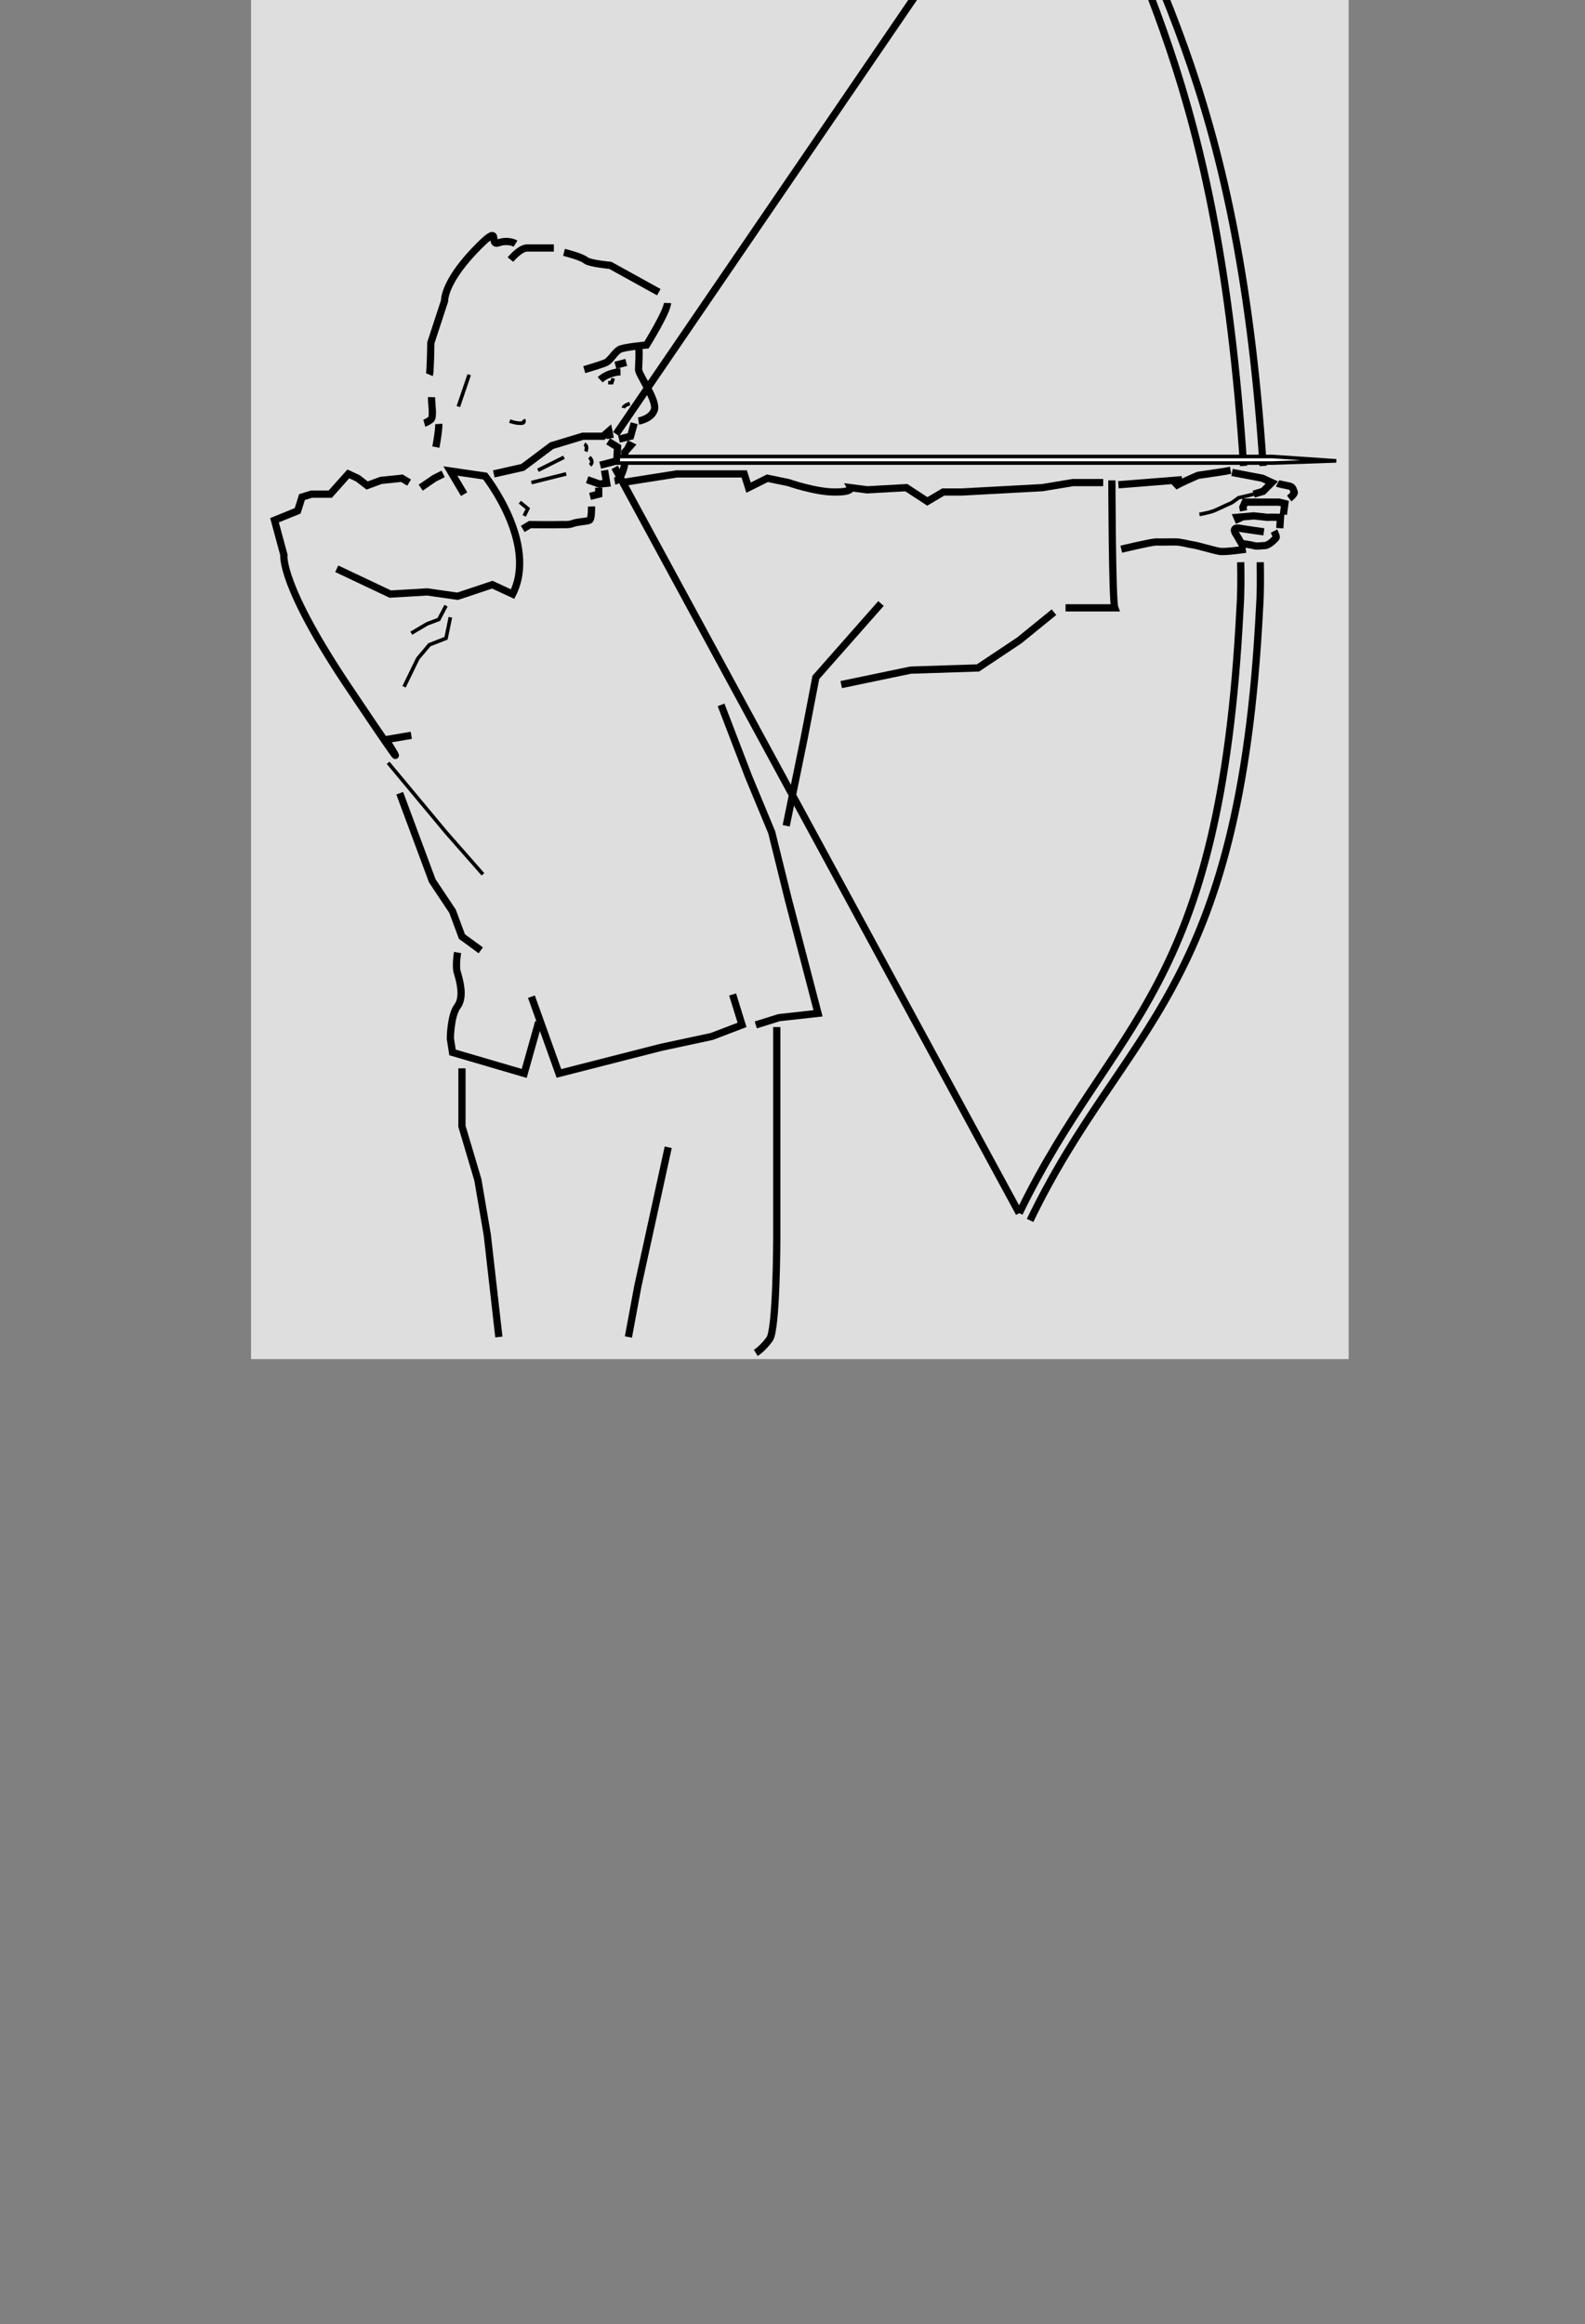 <?xml version="1.0" encoding="UTF-8" standalone="no"?>
<!-- Created with Inkscape (http://www.inkscape.org/) -->

<svg
   xmlns:dc="http://purl.org/dc/elements/1.1/"
   xmlns:cc="http://creativecommons.org/ns#"
   xmlns:rdf="http://www.w3.org/1999/02/22-rdf-syntax-ns#"
   xmlns:svg="http://www.w3.org/2000/svg"
   xmlns="http://www.w3.org/2000/svg"
   xmlns:sodipodi="http://sodipodi.sourceforge.net/DTD/sodipodi-0.dtd"
   xmlns:inkscape="http://www.inkscape.org/namespaces/inkscape"
   id="svg2"
   version="1.1"
   inkscape:version="0.48.4 r9939"
   width="273.75"
   height="401.25"
   xml:space="preserve"
   sodipodi:docname="hw-longbow.svg"><rect width="100%" height="100%" fill="#808080" stroke="none"/><defs
     id="defs6" /><sodipodi:namedview
     pagecolor="#ffffff"
     bordercolor="#666666"
     borderopacity="1"
     objecttolerance="10"
     gridtolerance="10"
     guidetolerance="10"
     inkscape:pageopacity="0"
     inkscape:pageshadow="2"
     inkscape:window-width="1280"
     inkscape:window-height="996"
     id="namedview4"
     showgrid="false"
     inkscape:zoom="1.176324"
     inkscape:cx="136.875"
     inkscape:cy="200.625"
     inkscape:window-x="0"
     inkscape:window-y="0"
     inkscape:window-maximized="1"
     inkscape:current-layer="g10" /><g
     id="g10"
     inkscape:groupmode="layer"
     inkscape:label="ink_ext_XXXXXX"
     transform="matrix(0,1.25,1.25,0,0,0)"><g
       id="g3043"
       transform="matrix(1,0,0,-1,0,221.028)"><rect
         transform="matrix(0,1,1,0,0,0)"
         y="-31.964"
         x="34.684"
         height="219.667"
         width="151.659"
         id="rect3042"
         style="fill:#dedede;fill-opacity:1;stroke:none" /><g
         transform="matrix(0,1,-1,0,187.875,31.875)"
         id="g5698"><path
           inkscape:connector-curvature="0"
           id="path14"
           style="fill:none;stroke:#000000;stroke-width:1;stroke-linecap:butt;stroke-linejoin:miter;stroke-miterlimit:4;stroke-opacity:1;stroke-dasharray:none"
           d="m 142.625,109.325 -7.4,-3.5 -5.1,0.3 -4.2,-0.6 -4.8,1.6 -2.8,-1.3 c -3.556,7.041 3.8,16.3 3.8,16.3 l 4.8,0.7 -1.9,-3.2" /><path
           inkscape:connector-curvature="0"
           id="path16"
           style="fill:none;stroke:#000000;stroke-width:0.5;stroke-linecap:butt;stroke-linejoin:miter;stroke-miterlimit:4;stroke-opacity:1;stroke-dasharray:none"
           d="m 127.525,104.225 1,-1.9 1.6,-0.6 2.2,-1.3" /><path
           inkscape:connector-curvature="0"
           id="path18"
           style="fill:none;stroke:#000000;stroke-width:0.5;stroke-linecap:butt;stroke-linejoin:miter;stroke-miterlimit:4;stroke-opacity:1;stroke-dasharray:none"
           d="m 126.925,102.625 0.6,-2.9 2.3,-0.9 1.6,-1.9 1.9,-3.9" /><path
           inkscape:connector-curvature="0"
           id="path20"
           style="fill:none;stroke:#000000;stroke-width:1;stroke-linecap:butt;stroke-linejoin:miter;stroke-miterlimit:4;stroke-opacity:1;stroke-dasharray:none"
           d="m 127.925,122.425 1.2,-0.6 1.9,-1.3" /><path
           inkscape:connector-curvature="0"
           id="path22"
           style="fill:none;stroke:#000000;stroke-width:1;stroke-linecap:butt;stroke-linejoin:miter;stroke-miterlimit:4;stroke-opacity:1;stroke-dasharray:none"
           d="m 132.625,121.225 1,0.6 2.9,-0.3 1.9,-0.7 1.3,1 1.3,0.6 2.5,-2.8 2.6,0 1.3,-0.4 0.6,-1.9 3.2,-1.3 -1.3,-4.8 c 0,0 0.648,-4.113 -9.3,-18.8 -9.872,-14.724 -4.8,-6.7 -4.8,-6.7 l -3.5,0.6" /><path
           inkscape:connector-curvature="0"
           id="path24"
           style="fill:none;stroke:#000000;stroke-width:0.5;stroke-linecap:butt;stroke-linejoin:miter;stroke-miterlimit:4;stroke-opacity:1;stroke-dasharray:none"
           d="m 135.525,82.525 -8,-9.6 -5.1,-5.8" /><path
           inkscape:connector-curvature="0"
           id="path26"
           style="fill:none;stroke:#000000;stroke-width:1;stroke-linecap:butt;stroke-linejoin:miter;stroke-miterlimit:4;stroke-opacity:1;stroke-dasharray:none"
           d="m 133.925,78.325 -4.5,-12.1 -2.8,-4.2 -1.3,-3.5 -2.6,-1.9" /><path
           inkscape:connector-curvature="0"
           id="path28"
           style="fill:none;stroke:#000000;stroke-width:1;stroke-linecap:butt;stroke-linejoin:miter;stroke-miterlimit:4;stroke-opacity:1;stroke-dasharray:none"
           d="m 125.925,56.325 c 0,0 0.352,-1.96 0,-2.9 -0.287,-0.979 -0.926,-3.216 0,-4.5 0.992,-1.273 1,-4.5 1,-4.5 l -0.3,-1.9 -9.9,-2.9 -2,7.1" /><path
           inkscape:connector-curvature="0"
           id="path30"
           style="fill:none;stroke:#000000;stroke-width:1;stroke-linecap:butt;stroke-linejoin:miter;stroke-miterlimit:4;stroke-opacity:1;stroke-dasharray:none"
           d="m 115.725,50.225 -3.8,-10.6 -14.1,3.6 -7,1.5 -4.2,1.6 1.3,4.2" /><path
           inkscape:connector-curvature="0"
           id="path32"
           style="fill:none;stroke:#000000;stroke-width:1;stroke-linecap:butt;stroke-linejoin:miter;stroke-miterlimit:4;stroke-opacity:1;stroke-dasharray:none"
           d="m 84.725,46.325 -3.2,1 -5.4,0.6 4.1,15.7 2.3,9.3 3.2,7.7 3.8,9.9" /><path
           inkscape:connector-curvature="0"
           id="path34"
           style="fill:none;stroke:#000000;stroke-width:1;stroke-linecap:butt;stroke-linejoin:miter;stroke-miterlimit:4;stroke-opacity:1;stroke-dasharray:none"
           d="m 67.425,104.525 9,-10.2 1.6,-8.3 2.5,-12.2" /><path
           inkscape:connector-curvature="0"
           id="path36"
           style="fill:none;stroke:#000000;stroke-width:1;stroke-linecap:butt;stroke-linejoin:miter;stroke-miterlimit:4;stroke-opacity:1;stroke-dasharray:none"
           d="m 72.925,93.325 -9.6,2 -9.3,0.3 -5.7,3.8 -4.8,3.9" /><path
           inkscape:connector-curvature="0"
           id="path38"
           style="fill:none;stroke:#000000;stroke-width:1;stroke-linecap:butt;stroke-linejoin:miter;stroke-miterlimit:4;stroke-opacity:1;stroke-dasharray:none"
           d="m 35.525,121.525 c 0,0 -0.037,-16.651 -0.4,-17.6 l 6.8,0" /><path
           inkscape:connector-curvature="0"
           id="path40"
           style="fill:none;stroke:#000000;stroke-width:1;stroke-linecap:butt;stroke-linejoin:miter;stroke-miterlimit:4;stroke-opacity:1;stroke-dasharray:none"
           d="m 36.725,121.225 4.2,0 4.2,-0.7 11.1,-0.6 2.6,0 2.2,-1.3 2.9,1.9 5.4,-0.3 2.3,0.3 c 0,0 -0.332,-0.626 2.2,-0.6 2.582,-0.026 6.4,1.3 6.4,1.3 l 2.9,0.6 2.6,-1.3 0.6,1.9 9.3,0 7.6,-1.2" /><path
           inkscape:connector-curvature="0"
           id="path42"
           style="fill:none;stroke:#000000;stroke-width:1;stroke-linecap:butt;stroke-linejoin:miter;stroke-miterlimit:4;stroke-opacity:1;stroke-dasharray:none"
           d="m 81.825,46.025 0,-29.1 c 0,0 0.017,-12.75 1,-14 0.935,-1.307 1.9,-1.9 1.9,-1.9" /><path
           inkscape:connector-curvature="0"
           id="path44"
           style="fill:none;stroke:#000000;stroke-width:1;stroke-linecap:butt;stroke-linejoin:miter;stroke-miterlimit:4;stroke-opacity:1;stroke-dasharray:none"
           d="m 96.825,29.425 4.2,-19.2 1.3,-7" /><path
           inkscape:connector-curvature="0"
           id="path46"
           style="fill:none;stroke:#000000;stroke-width:1;stroke-linecap:butt;stroke-linejoin:miter;stroke-miterlimit:4;stroke-opacity:1;stroke-dasharray:none"
           d="m 125.325,40.325 0,-8 -2.2,-7.4 -1.3,-7.6 -1.6,-14.1" /><path
           inkscape:connector-curvature="0"
           id="path48"
           style="fill:none;stroke:#000000;stroke-width:1;stroke-linecap:butt;stroke-linejoin:miter;stroke-miterlimit:4;stroke-opacity:1;stroke-dasharray:none"
           d="m 120.925,122.425 -4,0.9 -4,3 -4.3,1.3 -2.8,0 -0.8,0.7 -0.2,-1" /><path
           inkscape:connector-curvature="0"
           id="path50"
           style="fill:none;stroke:#000000;stroke-width:1;stroke-linecap:butt;stroke-linejoin:miter;stroke-miterlimit:4;stroke-opacity:1;stroke-dasharray:none"
           d="m 105.125,126.925 -1.3,-0.8 0.1,-1.9 2.3,-0.6" /><path
           inkscape:connector-curvature="0"
           id="path52"
           style="fill:none;stroke:#000000;stroke-width:1;stroke-linecap:butt;stroke-linejoin:miter;stroke-miterlimit:4;stroke-opacity:1;stroke-dasharray:none"
           d="m 105.625,122.925 -0.3,-1.8 1,-0.1 1.7,0.6" /><path
           inkscape:connector-curvature="0"
           id="path54"
           style="fill:none;stroke:#000000;stroke-width:1;stroke-linecap:butt;stroke-linejoin:miter;stroke-miterlimit:4;stroke-opacity:1;stroke-dasharray:none"
           d="m 106.425,120.525 0,-0.9 1.2,-0.3" /><path
           inkscape:connector-curvature="0"
           id="path56"
           style="fill:none;stroke:#000000;stroke-width:1;stroke-linecap:butt;stroke-linejoin:miter;stroke-miterlimit:4;stroke-opacity:1;stroke-dasharray:none"
           d="m 107.425,117.925 c 0,0 -0.048,-1.822 0.3,-1.9 0.371,-0.162 0.97,-0.162 1.7,-0.3 0.709,-0.102 0.589,-0.341 2,-0.3 1.466,-0.041 4.5,0 4.5,0 l 1,-0.6" /><path
           inkscape:connector-curvature="0"
           id="path58"
           style="fill:none;stroke:#000000;stroke-width:0.5;stroke-linecap:butt;stroke-linejoin:miter;stroke-miterlimit:4;stroke-opacity:1;stroke-dasharray:none"
           d="m 117.325,118.525 -1.1,-0.9 0.5,-1" /><path
           inkscape:connector-curvature="0"
           id="path60"
           style="fill:none;stroke:#000000;stroke-width:0.5;stroke-linecap:butt;stroke-linejoin:miter;stroke-miterlimit:4;stroke-opacity:1;stroke-dasharray:none"
           d="m 108.425,126.525 c -0.569,-0.232 -0.2,-1 -0.2,-1" /><path
           inkscape:connector-curvature="0"
           id="path62"
           style="fill:none;stroke:#000000;stroke-width:0.5;stroke-linecap:butt;stroke-linejoin:miter;stroke-miterlimit:4;stroke-opacity:1;stroke-dasharray:none"
           d="m 107.725,124.725 c 0,0 -0.708,-0.59 -0.1,-1.1" /><path
           inkscape:connector-curvature="0"
           id="path64"
           style="fill:none;stroke:#000000;stroke-width:0.5;stroke-linecap:butt;stroke-linejoin:miter;stroke-miterlimit:4;stroke-opacity:1;stroke-dasharray:none"
           d="m 110.925,122.425 4.8,-1.2" /><path
           inkscape:connector-curvature="0"
           id="path66"
           style="fill:none;stroke:#000000;stroke-width:0.5;stroke-linecap:butt;stroke-linejoin:miter;stroke-miterlimit:4;stroke-opacity:1;stroke-dasharray:none"
           d="m 111.225,124.725 3.6,-1.8" /><path
           inkscape:connector-curvature="0"
           id="path68"
           style="fill:none;stroke:#000000;stroke-width:1;stroke-linecap:butt;stroke-linejoin:miter;stroke-miterlimit:4;stroke-opacity:1;stroke-dasharray:none"
           d="m 100.925,140.425 c -0.142,-1.185 -0.022,-2.864 0,-3.6 -0.022,-0.702 -2.539,-4.179 -2.2,-5.5 0.38,-1.316 2.2,-1.6 2.2,-1.6" /><path
           inkscape:connector-curvature="0"
           id="path70"
           style="fill:none;stroke:#000000;stroke-width:1;stroke-linecap:butt;stroke-linejoin:miter;stroke-miterlimit:4;stroke-opacity:1;stroke-dasharray:none"
           d="m 101.525,129.425 0.5,-1.8 1.6,-0.4" /><path
           inkscape:connector-curvature="0"
           id="path72"
           style="fill:none;stroke:#000000;stroke-width:1;stroke-linecap:butt;stroke-linejoin:miter;stroke-miterlimit:4;stroke-opacity:1;stroke-dasharray:none"
           d="m 102.625,126.625 -0.6,-0.3 0.8,-0.9 0,-1.6 c 0,0 0.356,-2.208 1.4,-2.4" /><path
           inkscape:connector-curvature="0"
           id="path74"
           style="fill:none;stroke:#000000;stroke-width:1;stroke-linecap:butt;stroke-linejoin:miter;stroke-miterlimit:4;stroke-opacity:1;stroke-dasharray:none"
           d="m 102.625,137.825 1.5,-0.4" /><path
           inkscape:connector-curvature="0"
           id="path76"
           style="fill:none;stroke:#000000;stroke-width:1;stroke-linecap:butt;stroke-linejoin:miter;stroke-miterlimit:4;stroke-opacity:1;stroke-dasharray:none"
           d="m 103.425,136.525 c 0,0 1.674,-0.043 2.8,-1.1" /><path
           inkscape:connector-curvature="0"
           id="path78"
           style="fill:none;stroke:#000000;stroke-width:0.5;stroke-linecap:butt;stroke-linejoin:miter;stroke-miterlimit:4;stroke-opacity:1;stroke-dasharray:none"
           d="m 104.425,135.625 0.2,-0.6 0.5,0" /><path
           inkscape:connector-curvature="0"
           id="path80"
           style="fill:none;stroke:#000000;stroke-width:0.5;stroke-linecap:butt;stroke-linejoin:miter;stroke-miterlimit:4;stroke-opacity:1;stroke-dasharray:none"
           d="m 102.125,132.125 c 0,0 0.816,-0.198 0.9,-0.6" /><path
           inkscape:connector-curvature="0"
           id="path82"
           style="fill:none;stroke:#000000;stroke-width:0.5;stroke-linecap:butt;stroke-linejoin:miter;stroke-miterlimit:4;stroke-opacity:1;stroke-dasharray:none"
           d="m 116.825,129.925 c 0,0 -0.337,-0.516 0.4,-0.5 0.701,-0.016 1.5,0.3 1.5,0.3" /><path
           inkscape:connector-curvature="0"
           id="path84"
           style="fill:none;stroke:#000000;stroke-width:1;stroke-linecap:butt;stroke-linejoin:miter;stroke-miterlimit:4;stroke-opacity:1;stroke-dasharray:none"
           d="m 96.925,146.025 c 0.022,-1.151 2.9,-5.8 2.9,-5.8 0,0 2.996,-0.266 3.7,-0.6 0.735,-0.385 1.334,-1.704 2.1,-1.9 0.673,-0.284 2.8,-0.9 2.8,-0.9" /><path
           inkscape:connector-curvature="0"
           id="path86"
           style="fill:none;stroke:#000000;stroke-width:1;stroke-linecap:butt;stroke-linejoin:miter;stroke-miterlimit:4;stroke-opacity:1;stroke-dasharray:none"
           d="m 112.625,153.625 c 0,0 2.784,0 3.7,0 1.002,0 2.3,-1.6 2.3,-1.6" /><path
           inkscape:connector-curvature="0"
           id="path88"
           style="fill:none;stroke:#000000;stroke-width:1;stroke-linecap:butt;stroke-linejoin:miter;stroke-miterlimit:4;stroke-opacity:1;stroke-dasharray:none"
           d="m 117.925,154.225 c 0,0 0.96,0.599 2.4,0.1 1.437,-0.46 -0.841,3.256 3.4,-1.2 4.151,-4.415 4,-6.8 4,-6.8 l 1.9,-5.8 c 0,0 0.049,-4.043 0.2,-4.4" /><path
           inkscape:connector-curvature="0"
           id="path90"
           style="fill:none;stroke:#000000;stroke-width:1;stroke-linecap:butt;stroke-linejoin:miter;stroke-miterlimit:4;stroke-opacity:1;stroke-dasharray:none"
           d="m 129.525,133.025 c 0.029,-0.858 -0.33,-2.776 0.1,-3.1 0.529,-0.396 0.9,-0.5 0.9,-0.5" /><path
           inkscape:connector-curvature="0"
           id="path92"
           style="fill:none;stroke:#000000;stroke-width:1;stroke-linecap:butt;stroke-linejoin:miter;stroke-miterlimit:4;stroke-opacity:1;stroke-dasharray:none"
           d="m 128.525,129.325 c -0.05,-0.755 0.4,-3.2 0.4,-3.2" /><path
           inkscape:connector-curvature="0"
           id="path94"
           style="fill:none;stroke:#000000;stroke-width:0.5;stroke-linecap:butt;stroke-linejoin:miter;stroke-miterlimit:4;stroke-opacity:1;stroke-dasharray:none"
           d="m 124.325,136.125 1.5,-4.4" /><path
           inkscape:connector-curvature="0"
           id="path96"
           style="fill:none;stroke:#000000;stroke-width:1;stroke-linecap:butt;stroke-linejoin:miter;stroke-miterlimit:4;stroke-opacity:1;stroke-dasharray:none"
           d="m 98.125,147.525 6.7,3.7 c 0,0 2.791,0.243 3.4,0.7 0.59,0.502 3,1.1 3,1.1" /><path
           inkscape:connector-curvature="0"
           id="path98"
           style="fill:none;stroke:#000000;stroke-width:1;stroke-linecap:butt;stroke-linejoin:miter;stroke-miterlimit:4;stroke-opacity:1;stroke-dasharray:none"
           d="m 46.825,19.325 c -13.029,27.061 -29.003,30.92 -31.7,84.5 -0.145,2.127 -0.135,4.245 -0.1,6.4" /><path
           inkscape:connector-curvature="0"
           id="path100"
           style="fill:none;stroke:#000000;stroke-width:1;stroke-linecap:butt;stroke-linejoin:miter;stroke-miterlimit:4;stroke-opacity:1;stroke-dasharray:none"
           d="m 14.625,123.525 c 3.565,53.919 16.778,68.743 26.2,95.2" /><path
           inkscape:connector-curvature="0"
           id="path102"
           style="fill:none;stroke:#000000;stroke-width:1;stroke-linecap:butt;stroke-linejoin:miter;stroke-miterlimit:4;stroke-opacity:1;stroke-dasharray:none"
           d="m 48.325,20.325 c -13.09,27.02 -27.805,29.92 -30.5,83.5 -0.148,2.127 -0.138,4.245 -0.1,6.4" /><path
           inkscape:connector-curvature="0"
           id="path104"
           style="fill:none;stroke:#000000;stroke-width:1;stroke-linecap:butt;stroke-linejoin:miter;stroke-miterlimit:4;stroke-opacity:1;stroke-dasharray:none"
           d="m 17.325,123.525 c 3.562,53.919 15.426,68.168 24.8,94.6" /><path
           inkscape:connector-curvature="0"
           id="path106"
           style="fill:none;stroke:#000000;stroke-width:1;stroke-linecap:butt;stroke-linejoin:miter;stroke-miterlimit:4;stroke-opacity:1;stroke-dasharray:none"
           d="m 34.625,120.925 -8.8,0.7" /><path
           inkscape:connector-curvature="0"
           id="path108"
           style="fill:none;stroke:#000000;stroke-width:1;stroke-linecap:butt;stroke-linejoin:miter;stroke-miterlimit:4;stroke-opacity:1;stroke-dasharray:none"
           d="m 26.925,120.625 c -0.348,0.333 -3.3,1.6 -3.3,1.6 l -3.4,0.5 -1.1,0.2" /><path
           inkscape:connector-curvature="0"
           id="path110"
           style="fill:none;stroke:#000000;stroke-width:1;stroke-linecap:butt;stroke-linejoin:miter;stroke-miterlimit:4;stroke-opacity:1;stroke-dasharray:none"
           d="m 18.925,122.625 -4.2,-0.8 -1.3,-0.6 1.2,-1.2 1.3,-0.4" /><path
           inkscape:connector-curvature="0"
           id="path112"
           style="fill:none;stroke:#000000;stroke-width:0.5;stroke-linecap:butt;stroke-linejoin:miter;stroke-miterlimit:4;stroke-opacity:1;stroke-dasharray:none"
           d="m 15.925,119.625 2.1,-0.5 c 0,0 0.94,-0.745 1.2,-0.8 0.22,-0.064 2.257,-1.083 2.5,-1.1 0.237,-0.103 1.7,-0.4 1.7,-0.4" /><path
           inkscape:connector-curvature="0"
           id="path114"
           style="fill:none;stroke:#000000;stroke-width:1;stroke-linecap:butt;stroke-linejoin:miter;stroke-miterlimit:4;stroke-opacity:1;stroke-dasharray:none"
           d="m 13.125,114.525 c 0,0 -0.394,-0.76 -0.3,-0.9 0.146,-0.22 1.045,-1.118 1.6,-1.1 0.524,-0.018 1.123,-0.138 1.5,0 0.343,0.101 1.7,0.3 1.7,0.3 l 0.7,1.2 c 0,0 0.82,1.059 -0.4,0.9 -1.178,-0.201 -3.4,-0.5 -3.4,-0.5" /><path
           inkscape:connector-curvature="0"
           id="path116"
           style="fill:none;stroke:#000000;stroke-width:1;stroke-linecap:butt;stroke-linejoin:miter;stroke-miterlimit:4;stroke-opacity:1;stroke-dasharray:none"
           d="m 17.925,115.725 0.3,0.7 -2.3,0.2 c 0,0 -1.695,-0.163 -1.9,-0.2 -0.275,0.037 -1.8,0 -1.8,0 l 0.1,-1.5" /><path
           inkscape:connector-curvature="0"
           id="path118"
           style="fill:none;stroke:#000000;stroke-width:1;stroke-linecap:butt;stroke-linejoin:miter;stroke-miterlimit:4;stroke-opacity:1;stroke-dasharray:none"
           d="m 17.325,117.325 0.1,0.5 -0.3,0.7 -4.7,0 -0.8,-0.2 0.2,-1.5" /><path
           inkscape:connector-curvature="0"
           id="path120"
           style="fill:none;stroke:#000000;stroke-width:1;stroke-linecap:butt;stroke-linejoin:miter;stroke-miterlimit:4;stroke-opacity:1;stroke-dasharray:none"
           d="m 11.025,119.025 c 0,0 -0.811,0.614 -0.7,0.9 0.129,0.194 0.129,0.673 0.6,0.8 0.487,0.113 1.507,0.293 1.7,0.4" /><path
           inkscape:connector-curvature="0"
           id="path122"
           style="fill:none;stroke:#000000;stroke-width:1;stroke-linecap:butt;stroke-linejoin:miter;stroke-miterlimit:4;stroke-opacity:1;stroke-dasharray:none"
           d="m 42.725,217.625 61.3,-89.7" /><path
           inkscape:connector-curvature="0"
           id="path124"
           style="fill:none;stroke:#000000;stroke-width:1;stroke-linecap:butt;stroke-linejoin:miter;stroke-miterlimit:4;stroke-opacity:1;stroke-dasharray:none"
           d="m 48.325,20.325 55.9,103" /><path
           inkscape:connector-curvature="0"
           id="path126"
           style="fill:#ffffff;fill-opacity:1;fill-rule:nonzero;stroke:none"
           d="m 13.325,123.925 90.4,0 0,0.9 -90.4,0 -8.8,-0.6 8.8,-0.3" /><path
           inkscape:connector-curvature="0"
           id="path128"
           style="fill:none;stroke:#000000;stroke-width:0.5;stroke-linecap:butt;stroke-linejoin:miter;stroke-miterlimit:4;stroke-opacity:1;stroke-dasharray:none"
           d="m 13.325,123.925 90.4,0 0,0.9 -90.4,0 -8.8,-0.6 8.8,-0.3 z" /><path
           inkscape:connector-curvature="0"
           id="path130"
           style="fill:none;stroke:#000000;stroke-width:1;stroke-linecap:butt;stroke-linejoin:miter;stroke-miterlimit:4;stroke-opacity:1;stroke-dasharray:none"
           d="m 17.025,112.025 c 0,0 2.719,-0.418 3.6,-0.3 0.798,0.122 3.135,0.841 3.7,0.9 0.514,0.061 1.713,0.421 2.4,0.4 0.632,0.021 1.95,-0.039 2.7,0 0.809,-0.039 4.8,-1 4.8,-1" /></g></g></g></svg>